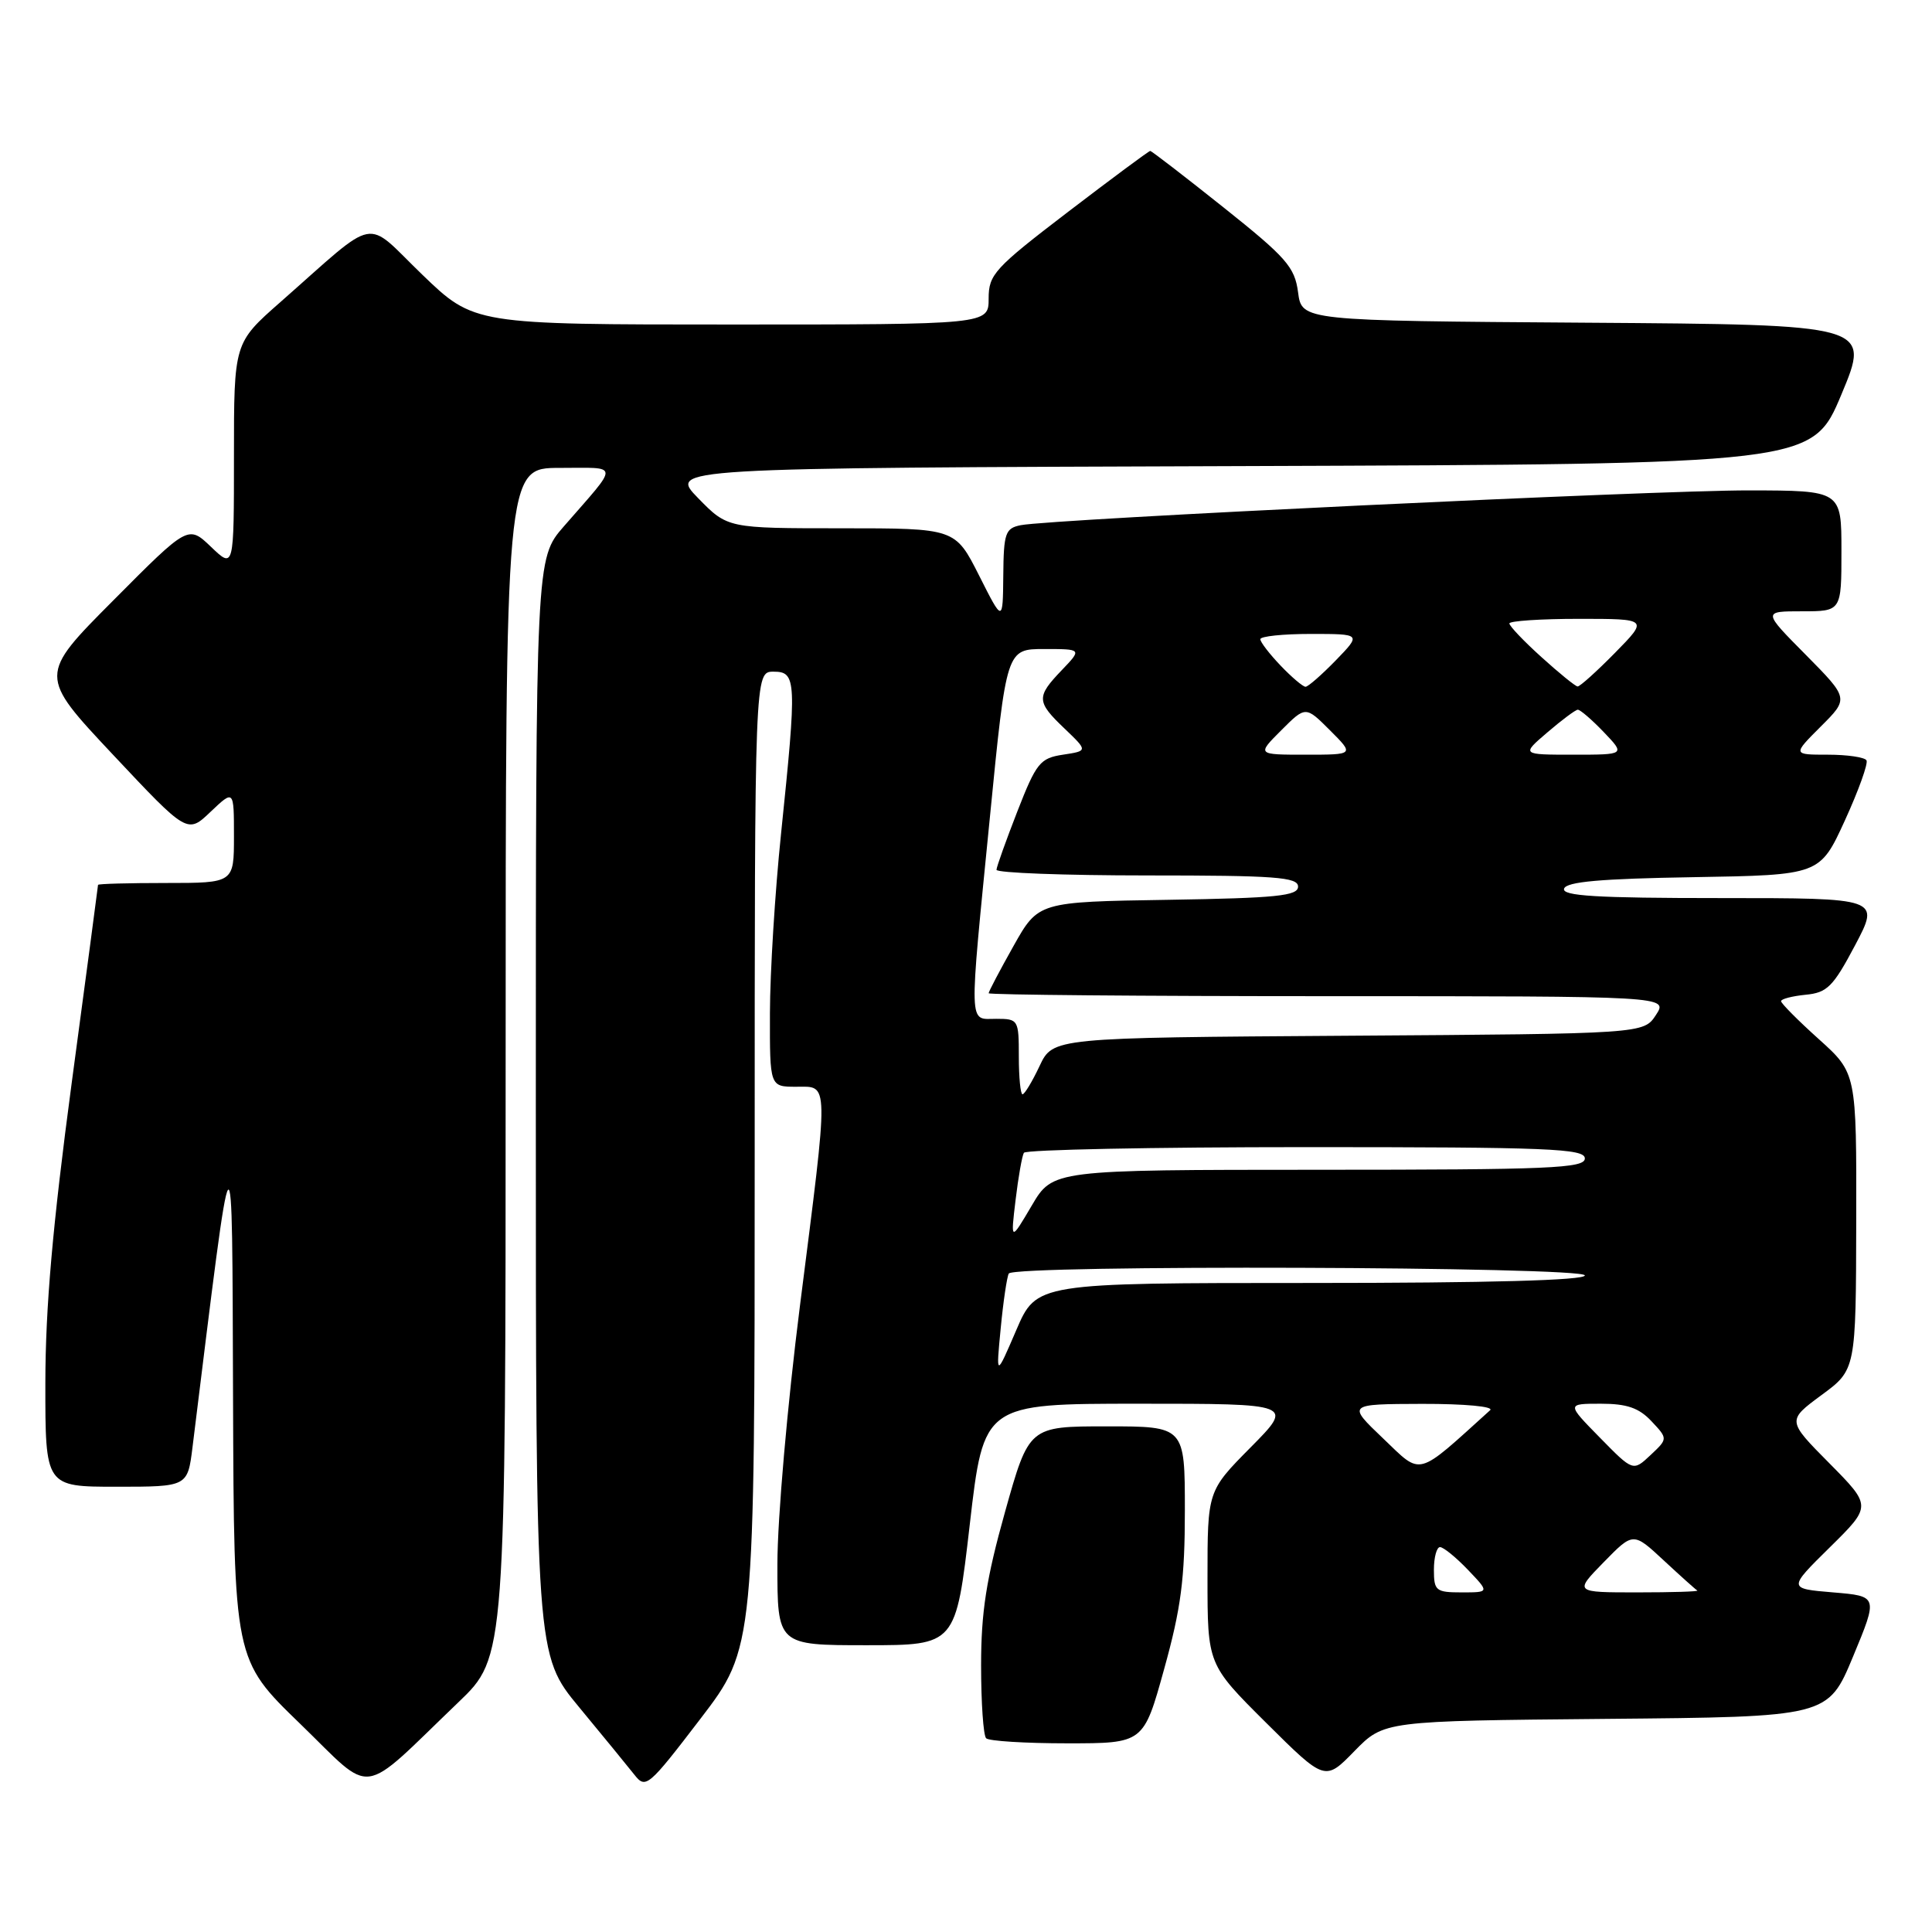 <?xml version="1.0" encoding="UTF-8" standalone="no"?>
<!DOCTYPE svg PUBLIC "-//W3C//DTD SVG 1.1//EN" "http://www.w3.org/Graphics/SVG/1.1/DTD/svg11.dtd" >
<svg xmlns="http://www.w3.org/2000/svg" xmlns:xlink="http://www.w3.org/1999/xlink" version="1.1" viewBox="0 0 256 256">
 <g >
 <path fill="currentColor"
d=" M 60.75 225.55 C 67.00 219.56 67.00 219.56 67.00 140.78 C 67.00 62.00 67.00 62.00 74.15 62.00 C 82.20 62.00 82.14 61.22 74.71 69.75 C 71.00 74.01 71.00 74.01 71.00 146.64 C 71.00 219.28 71.00 219.28 76.75 226.23 C 79.91 230.05 83.20 234.07 84.06 235.16 C 85.56 237.07 85.90 236.78 92.81 227.75 C 100.00 218.35 100.00 218.35 100.00 153.67 C 100.00 89.00 100.00 89.00 102.50 89.00 C 105.55 89.00 105.60 90.12 103.49 110.50 C 102.69 118.20 102.03 128.89 102.02 134.25 C 102.00 144.00 102.00 144.00 105.50 144.00 C 109.88 144.00 109.86 142.65 106.00 173.00 C 104.34 186.08 103.01 201.26 103.01 207.25 C 103.00 218.00 103.00 218.00 114.83 218.00 C 126.65 218.00 126.65 218.00 128.50 202.00 C 130.35 186.00 130.35 186.00 150.89 186.00 C 171.44 186.00 171.44 186.00 165.72 191.78 C 160.00 197.56 160.00 197.56 160.00 209.05 C 160.00 220.55 160.00 220.55 167.78 228.29 C 175.57 236.03 175.57 236.03 179.47 232.03 C 183.38 228.03 183.38 228.03 212.80 227.76 C 242.21 227.50 242.21 227.50 245.54 219.50 C 248.86 211.50 248.86 211.50 242.89 211.00 C 236.91 210.50 236.91 210.50 242.46 205.03 C 248.01 199.56 248.01 199.56 242.40 193.89 C 236.79 188.23 236.79 188.23 241.35 184.86 C 245.92 181.50 245.92 181.50 245.96 161.84 C 246.00 142.19 246.00 142.19 241.00 137.69 C 238.25 135.22 236.00 132.95 236.00 132.66 C 236.00 132.37 237.46 131.99 239.25 131.81 C 242.11 131.54 242.90 130.75 245.81 125.25 C 249.11 119.00 249.11 119.00 227.97 119.00 C 211.51 119.00 206.93 118.72 207.25 117.75 C 207.55 116.83 212.10 116.43 224.40 116.23 C 241.14 115.95 241.14 115.95 244.45 108.73 C 246.27 104.75 247.56 101.16 247.32 100.75 C 247.08 100.34 244.78 100.00 242.21 100.00 C 237.53 100.00 237.53 100.00 241.26 96.27 C 244.99 92.55 244.99 92.55 239.28 86.77 C 233.56 81.00 233.56 81.00 238.78 81.00 C 244.00 81.00 244.00 81.00 244.00 73.00 C 244.00 65.00 244.00 65.00 231.75 64.98 C 219.28 64.96 139.35 68.78 135.25 69.59 C 133.21 70.00 132.99 70.63 132.94 76.27 C 132.88 82.50 132.88 82.50 129.73 76.25 C 126.57 70.00 126.57 70.00 111.49 70.00 C 96.41 70.00 96.41 70.00 92.51 66.01 C 88.61 62.01 88.61 62.01 164.37 61.76 C 240.13 61.50 240.13 61.50 244.00 52.26 C 247.86 43.02 247.86 43.02 210.18 42.76 C 172.50 42.50 172.50 42.50 172.00 38.73 C 171.56 35.38 170.45 34.12 162.12 27.48 C 156.96 23.37 152.59 20.00 152.41 20.00 C 152.23 20.00 147.34 23.63 141.54 28.06 C 131.76 35.54 131.00 36.37 131.00 39.56 C 131.00 43.00 131.00 43.00 96.90 43.00 C 62.81 43.00 62.81 43.00 55.94 36.38 C 48.14 28.85 50.34 28.42 37.14 40.04 C 31.00 45.44 31.00 45.44 31.00 60.41 C 31.00 75.37 31.00 75.37 27.97 72.47 C 24.94 69.57 24.94 69.57 15.03 79.54 C 5.11 89.50 5.11 89.50 14.97 100.00 C 24.83 110.50 24.83 110.50 27.91 107.56 C 31.00 104.63 31.00 104.63 31.00 110.81 C 31.00 117.00 31.00 117.00 22.00 117.00 C 17.05 117.00 13.00 117.11 12.99 117.25 C 12.99 117.39 11.42 129.20 9.50 143.50 C 6.97 162.42 6.02 173.24 6.01 183.25 C 6.00 197.00 6.00 197.00 15.43 197.00 C 24.86 197.00 24.86 197.00 25.51 191.75 C 31.02 147.23 30.74 147.57 30.88 185.21 C 31.00 219.92 31.00 219.92 39.75 228.39 C 49.70 238.03 47.41 238.34 60.75 225.55 Z  M 154.26 221.14 C 156.49 213.12 157.00 209.21 157.00 200.14 C 157.00 189.00 157.00 189.00 146.67 189.00 C 136.35 189.00 136.35 189.00 133.17 200.34 C 130.68 209.23 130.00 213.62 130.00 220.67 C 130.00 225.62 130.30 229.97 130.67 230.33 C 131.03 230.70 135.88 231.00 141.43 231.00 C 151.53 231.00 151.53 231.00 154.26 221.14 Z  M 190.00 208.00 C 190.00 206.35 190.37 205.00 190.81 205.00 C 191.26 205.00 192.92 206.35 194.50 208.00 C 197.37 211.00 197.37 211.00 193.69 211.00 C 190.26 211.00 190.00 210.79 190.00 208.00 Z  M 212.50 207.00 C 216.41 203.00 216.41 203.00 220.44 206.75 C 222.66 208.81 224.66 210.61 224.90 210.75 C 225.14 210.89 221.57 211.00 216.96 211.00 C 208.59 211.00 208.59 211.00 212.50 207.00 Z  M 183.28 190.61 C 178.50 186.05 178.50 186.05 188.45 186.02 C 194.07 186.01 197.99 186.37 197.45 186.86 C 187.54 195.82 188.48 195.57 183.28 190.61 Z  M 211.99 190.49 C 207.58 186.00 207.58 186.00 212.12 186.00 C 215.57 186.00 217.17 186.55 218.83 188.32 C 221.01 190.64 221.01 190.64 218.70 192.81 C 216.39 194.98 216.39 194.98 211.99 190.49 Z  M 132.60 176.00 C 132.94 172.43 133.43 169.16 133.67 168.75 C 134.37 167.57 210.00 167.82 210.00 169.00 C 210.00 169.65 197.23 170.00 173.68 170.00 C 137.35 170.00 137.35 170.00 134.66 176.25 C 131.97 182.50 131.97 182.50 132.60 176.00 Z  M 134.57 159.00 C 134.93 155.97 135.43 153.16 135.67 152.75 C 135.92 152.34 152.74 152.00 173.06 152.00 C 205.23 152.00 210.00 152.19 210.00 153.50 C 210.00 154.80 205.41 155.00 174.75 155.00 C 139.50 155.01 139.50 155.01 136.71 159.75 C 133.91 164.50 133.91 164.50 134.57 159.00 Z  M 135.00 140.00 C 135.00 135.11 134.93 135.00 132.00 135.00 C 128.31 135.00 128.36 136.70 131.17 108.25 C 133.36 86.00 133.36 86.00 138.37 86.00 C 143.37 86.00 143.37 86.00 140.69 88.80 C 137.29 92.35 137.32 92.98 141.08 96.56 C 144.15 99.50 144.15 99.50 140.85 100.00 C 137.82 100.46 137.32 101.07 134.81 107.50 C 133.31 111.35 132.06 114.84 132.04 115.25 C 132.02 115.66 141.00 116.00 152.00 116.00 C 168.97 116.00 172.00 116.22 172.00 117.48 C 172.00 118.71 169.18 119.00 154.79 119.23 C 137.58 119.50 137.58 119.50 134.29 125.36 C 132.48 128.58 131.00 131.39 131.00 131.61 C 131.00 131.82 151.26 132.00 176.02 132.00 C 221.05 132.00 221.05 132.00 219.42 134.49 C 217.79 136.98 217.79 136.98 178.65 137.24 C 139.52 137.50 139.52 137.50 137.75 141.25 C 136.78 143.31 135.76 145.00 135.49 145.00 C 135.22 145.00 135.00 142.75 135.00 140.00 Z  M 169.77 96.77 C 173.00 93.54 173.00 93.54 176.23 96.77 C 179.46 100.00 179.46 100.00 173.00 100.00 C 166.54 100.00 166.54 100.00 169.77 96.77 Z  M 205.04 97.04 C 206.94 95.41 208.75 94.06 209.06 94.04 C 209.37 94.02 210.92 95.35 212.50 97.00 C 215.37 100.00 215.37 100.00 208.47 100.00 C 201.58 100.00 201.58 100.00 205.04 97.04 Z  M 169.69 88.20 C 168.21 86.65 167.00 85.08 167.00 84.70 C 167.00 84.31 170.01 84.00 173.70 84.00 C 180.39 84.00 180.39 84.00 177.00 87.50 C 175.13 89.42 173.33 91.00 172.99 91.00 C 172.65 91.00 171.16 89.74 169.69 88.20 Z  M 204.25 87.07 C 201.91 84.96 200.00 82.95 200.00 82.61 C 200.00 82.28 204.14 82.00 209.21 82.00 C 218.42 82.00 218.42 82.00 214.00 86.50 C 211.57 88.97 209.34 90.98 209.04 90.96 C 208.74 90.94 206.59 89.19 204.25 87.07 Z "/>
</g>
</svg>